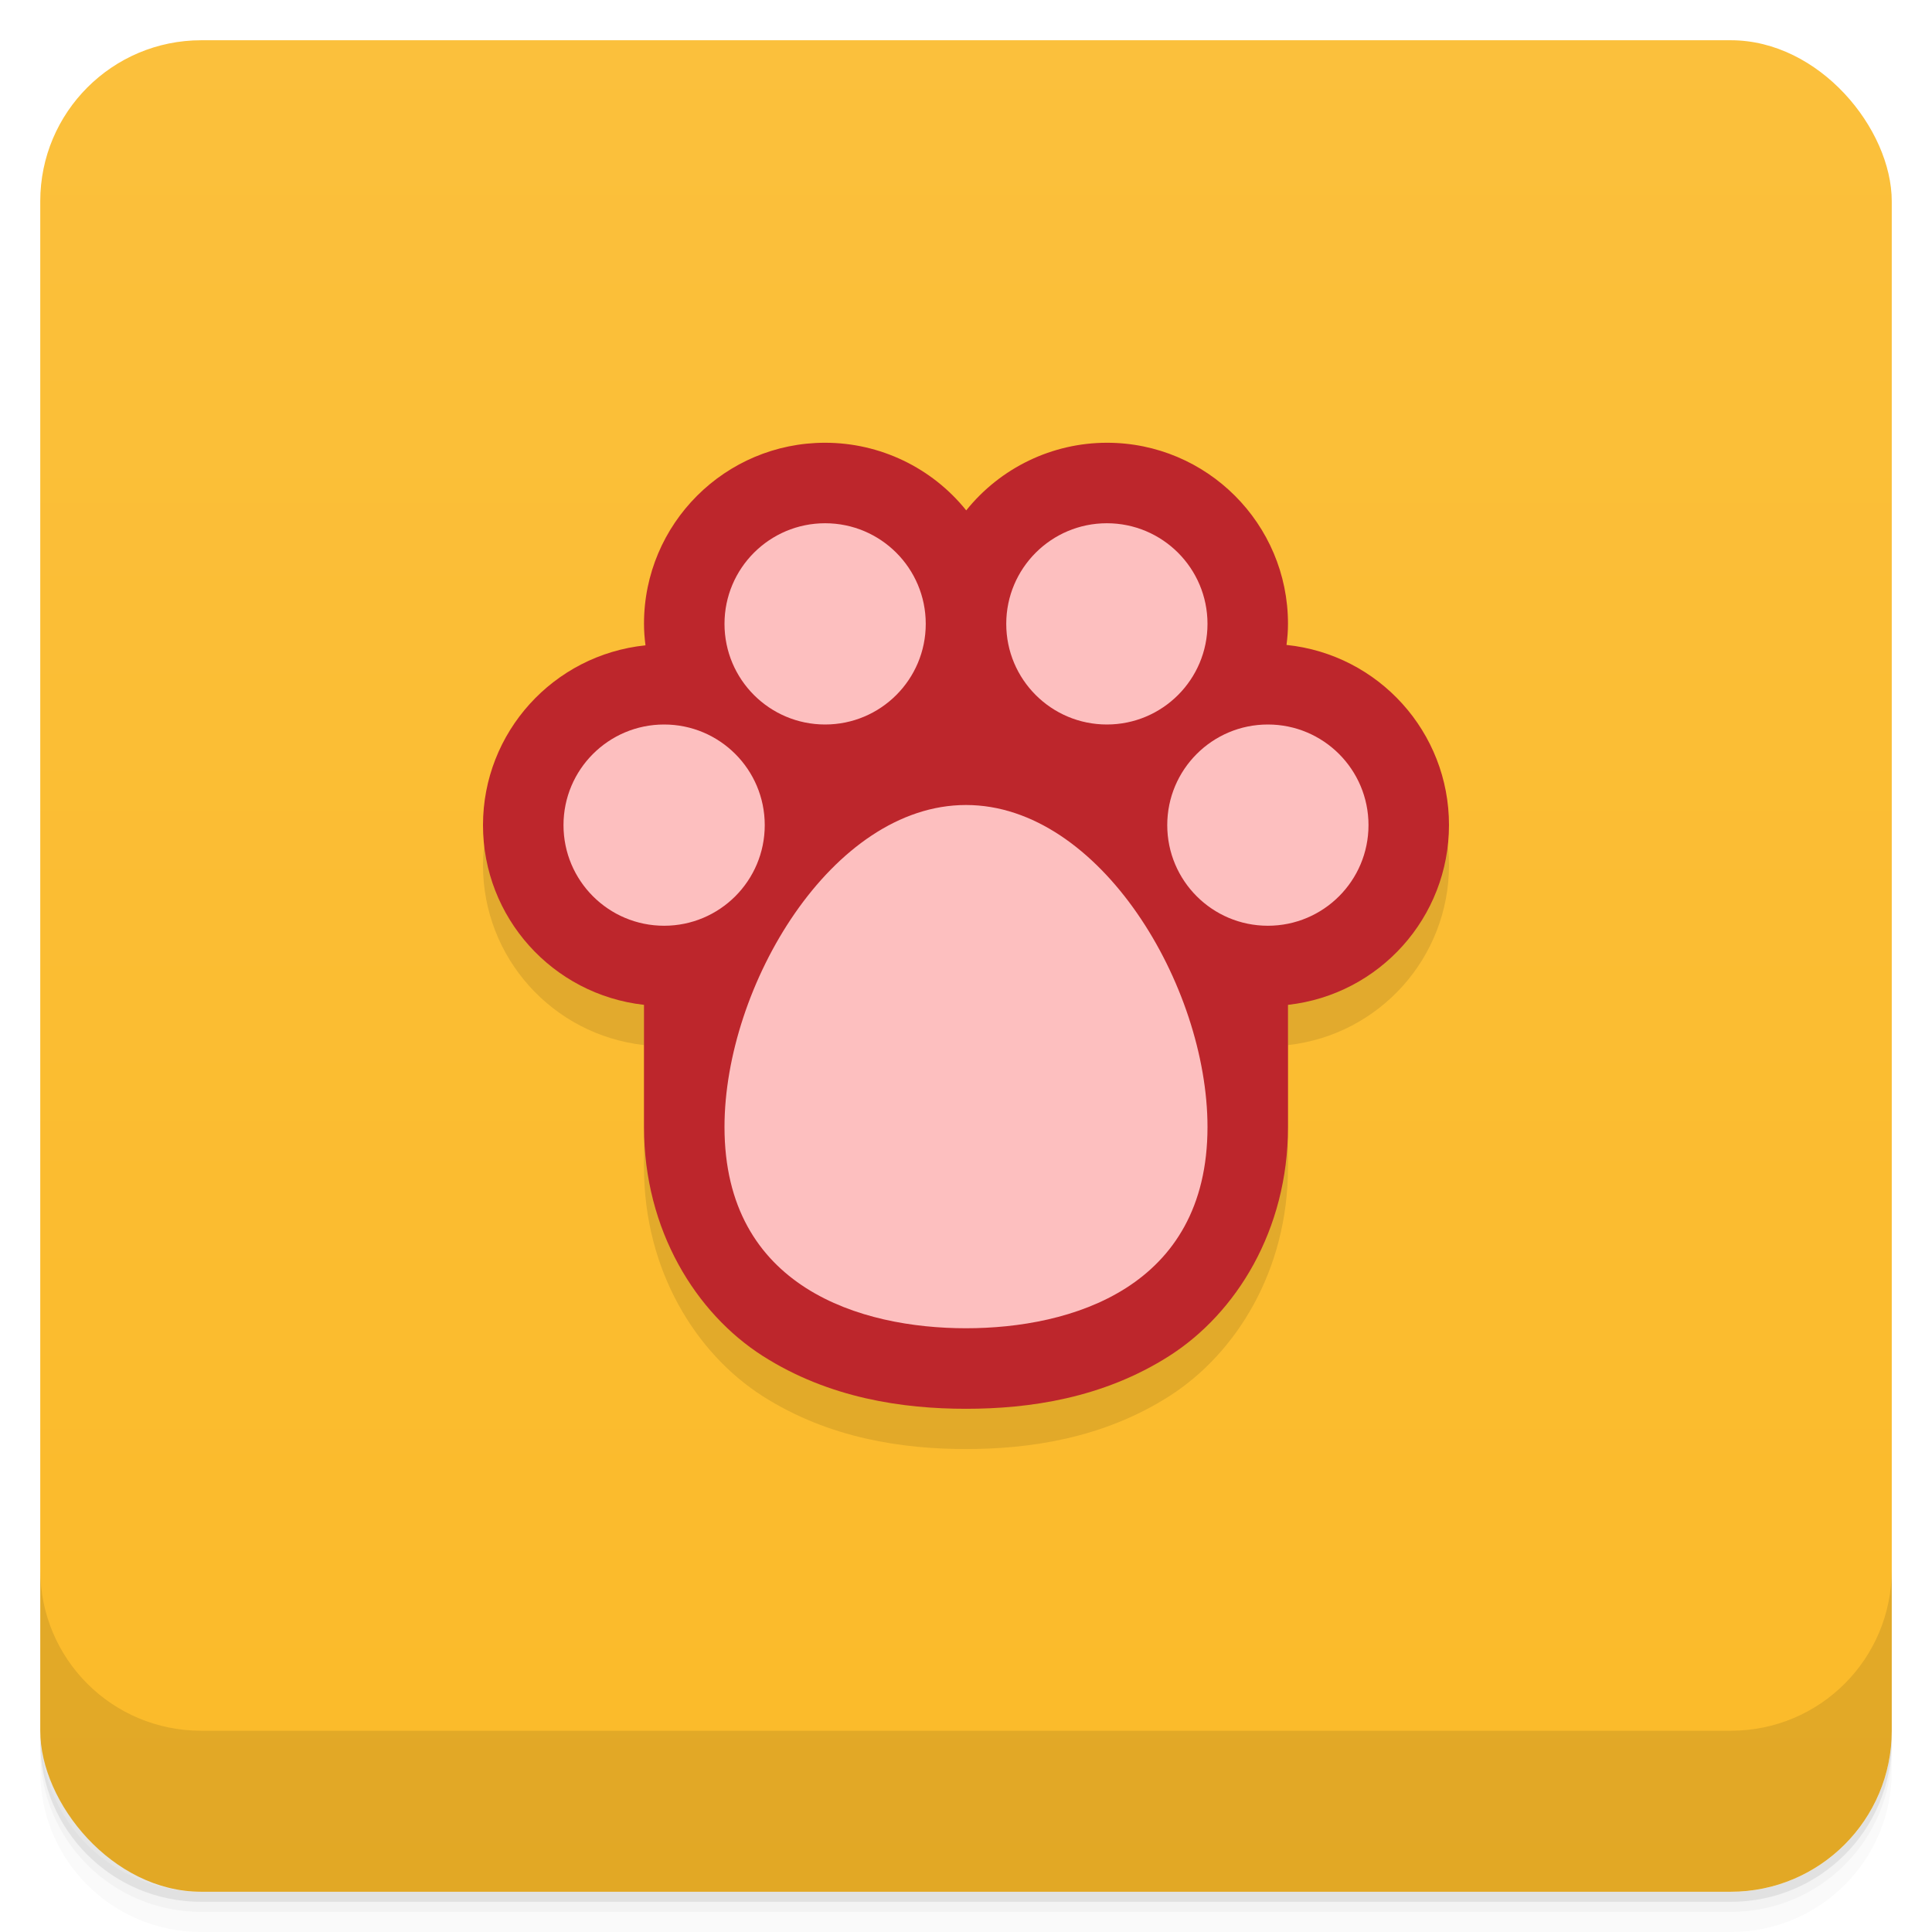 <svg version="1.1" viewBox="0 0 48 48" xmlns="http://www.w3.org/2000/svg">
 <defs>
  <linearGradient id="bg" x2="0" y1="1" y2="47" gradientUnits="userSpaceOnUse">
   <stop style="stop-color:#fbc03c" offset="0"/>
   <stop style="stop-color:#fbba29" offset="1"/>
  </linearGradient>
 </defs>
 <path d="m1 43v0.25c0 2.216 1.784 4 4 4h38c2.216 0 4-1.784 4-4v-0.25c0 2.216-1.784 4-4 4h-38c-2.216 0-4-1.784-4-4zm0 0.5v0.5c0 2.216 1.784 4 4 4h38c2.216 0 4-1.784 4-4v-0.5c0 2.216-1.784 4-4 4h-38c-2.216 0-4-1.784-4-4z" style="opacity:.02"/>
 <path d="m1 43.25v0.25c0 2.216 1.784 4 4 4h38c2.216 0 4-1.784 4-4v-0.25c0 2.216-1.784 4-4 4h-38c-2.216 0-4-1.784-4-4z" style="opacity:.05"/>
 <path d="m1 43v0.25c0 2.216 1.784 4 4 4h38c2.216 0 4-1.784 4-4v-0.25c0 2.216-1.784 4-4 4h-38c-2.216 0-4-1.784-4-4z" style="opacity:.1"/>
 <rect x="1" y="1" width="46" height="46" rx="4" style="fill:url(#bg)"/>
 <path d="m1 39v4c0 2.216 1.784 4 4 4h38c2.216 0 4-1.784 4-4v-4c0 2.216-1.784 4-4 4h-38c-2.216 0-4-1.784-4-4z" style="opacity:.1"/>
 <path d="m16.037 17.033c-2.29 0.237-4.037 2.164-4.037 4.467-5.31e-4 2.289 1.725 4.21 4 4.465v3.035c0 2.566 1.292 4.628 2.947 5.686 1.656 1.057 3.495 1.315 5.053 1.315 1.558 0 3.397-0.257 5.053-1.315 1.656-1.057 2.947-3.119 2.947-5.686v-3.035c2.275-0.254 3.998-2.176 4-4.465 2e-3 -2.306-1.743-4.239-4.037-4.477z" style="opacity:.1"/>
 <path d="m20.5 11c-2.485-1.34e-4 -4.502 2.015-4.5 4.5 1.2e-4 0.178 0.014 0.356 0.037 0.533-2.29 0.237-4.037 2.164-4.037 4.467-5.31e-4 2.289 1.725 4.21 4 4.465v3.035c0 2.566 1.292 4.628 2.947 5.686 1.656 1.057 3.495 1.315 5.053 1.315 1.558 0 3.397-0.257 5.053-1.315 1.656-1.057 2.947-3.119 2.947-5.686v-3.035c2.275-0.254 3.998-2.176 4-4.465 2e-3 -2.306-1.743-4.239-4.037-4.477 0.023-0.174 0.037-0.348 0.037-0.523 2e-3 -2.485-2.015-4.502-4.5-4.5-1.359 0.001-2.643 0.621-3.494 1.68-0.854-1.062-2.143-1.68-3.506-1.68z" style="fill:#bd262c"/>
 <path d="m20.5 13c-1.381 0-2.5 1.119-2.5 2.5s1.119 2.5 2.5 2.5c1.381 0 2.5-1.119 2.5-2.5s-1.119-2.5-2.5-2.5zm7 0c-1.381 0-2.5 1.119-2.5 2.5s1.119 2.5 2.5 2.5c1.381 0 2.5-1.119 2.5-2.5s-1.119-2.5-2.5-2.5zm-11 5c-1.381 0-2.5 1.119-2.5 2.5s1.119 2.5 2.5 2.5c1.381 0 2.5-1.119 2.5-2.5s-1.119-2.5-2.5-2.5zm15 0c-1.381 0-2.5 1.119-2.5 2.5s1.119 2.5 2.5 2.5 2.5-1.119 2.5-2.5-1.119-2.5-2.5-2.5zm-7.5 2c-3.333 0-6 4.5-6 8 0 4 3.397 5 6 5 2.603 0 6-1 6-5 0-3.5-2.667-8-6-8z" style="fill:#fdbfbf"/>
</svg>
